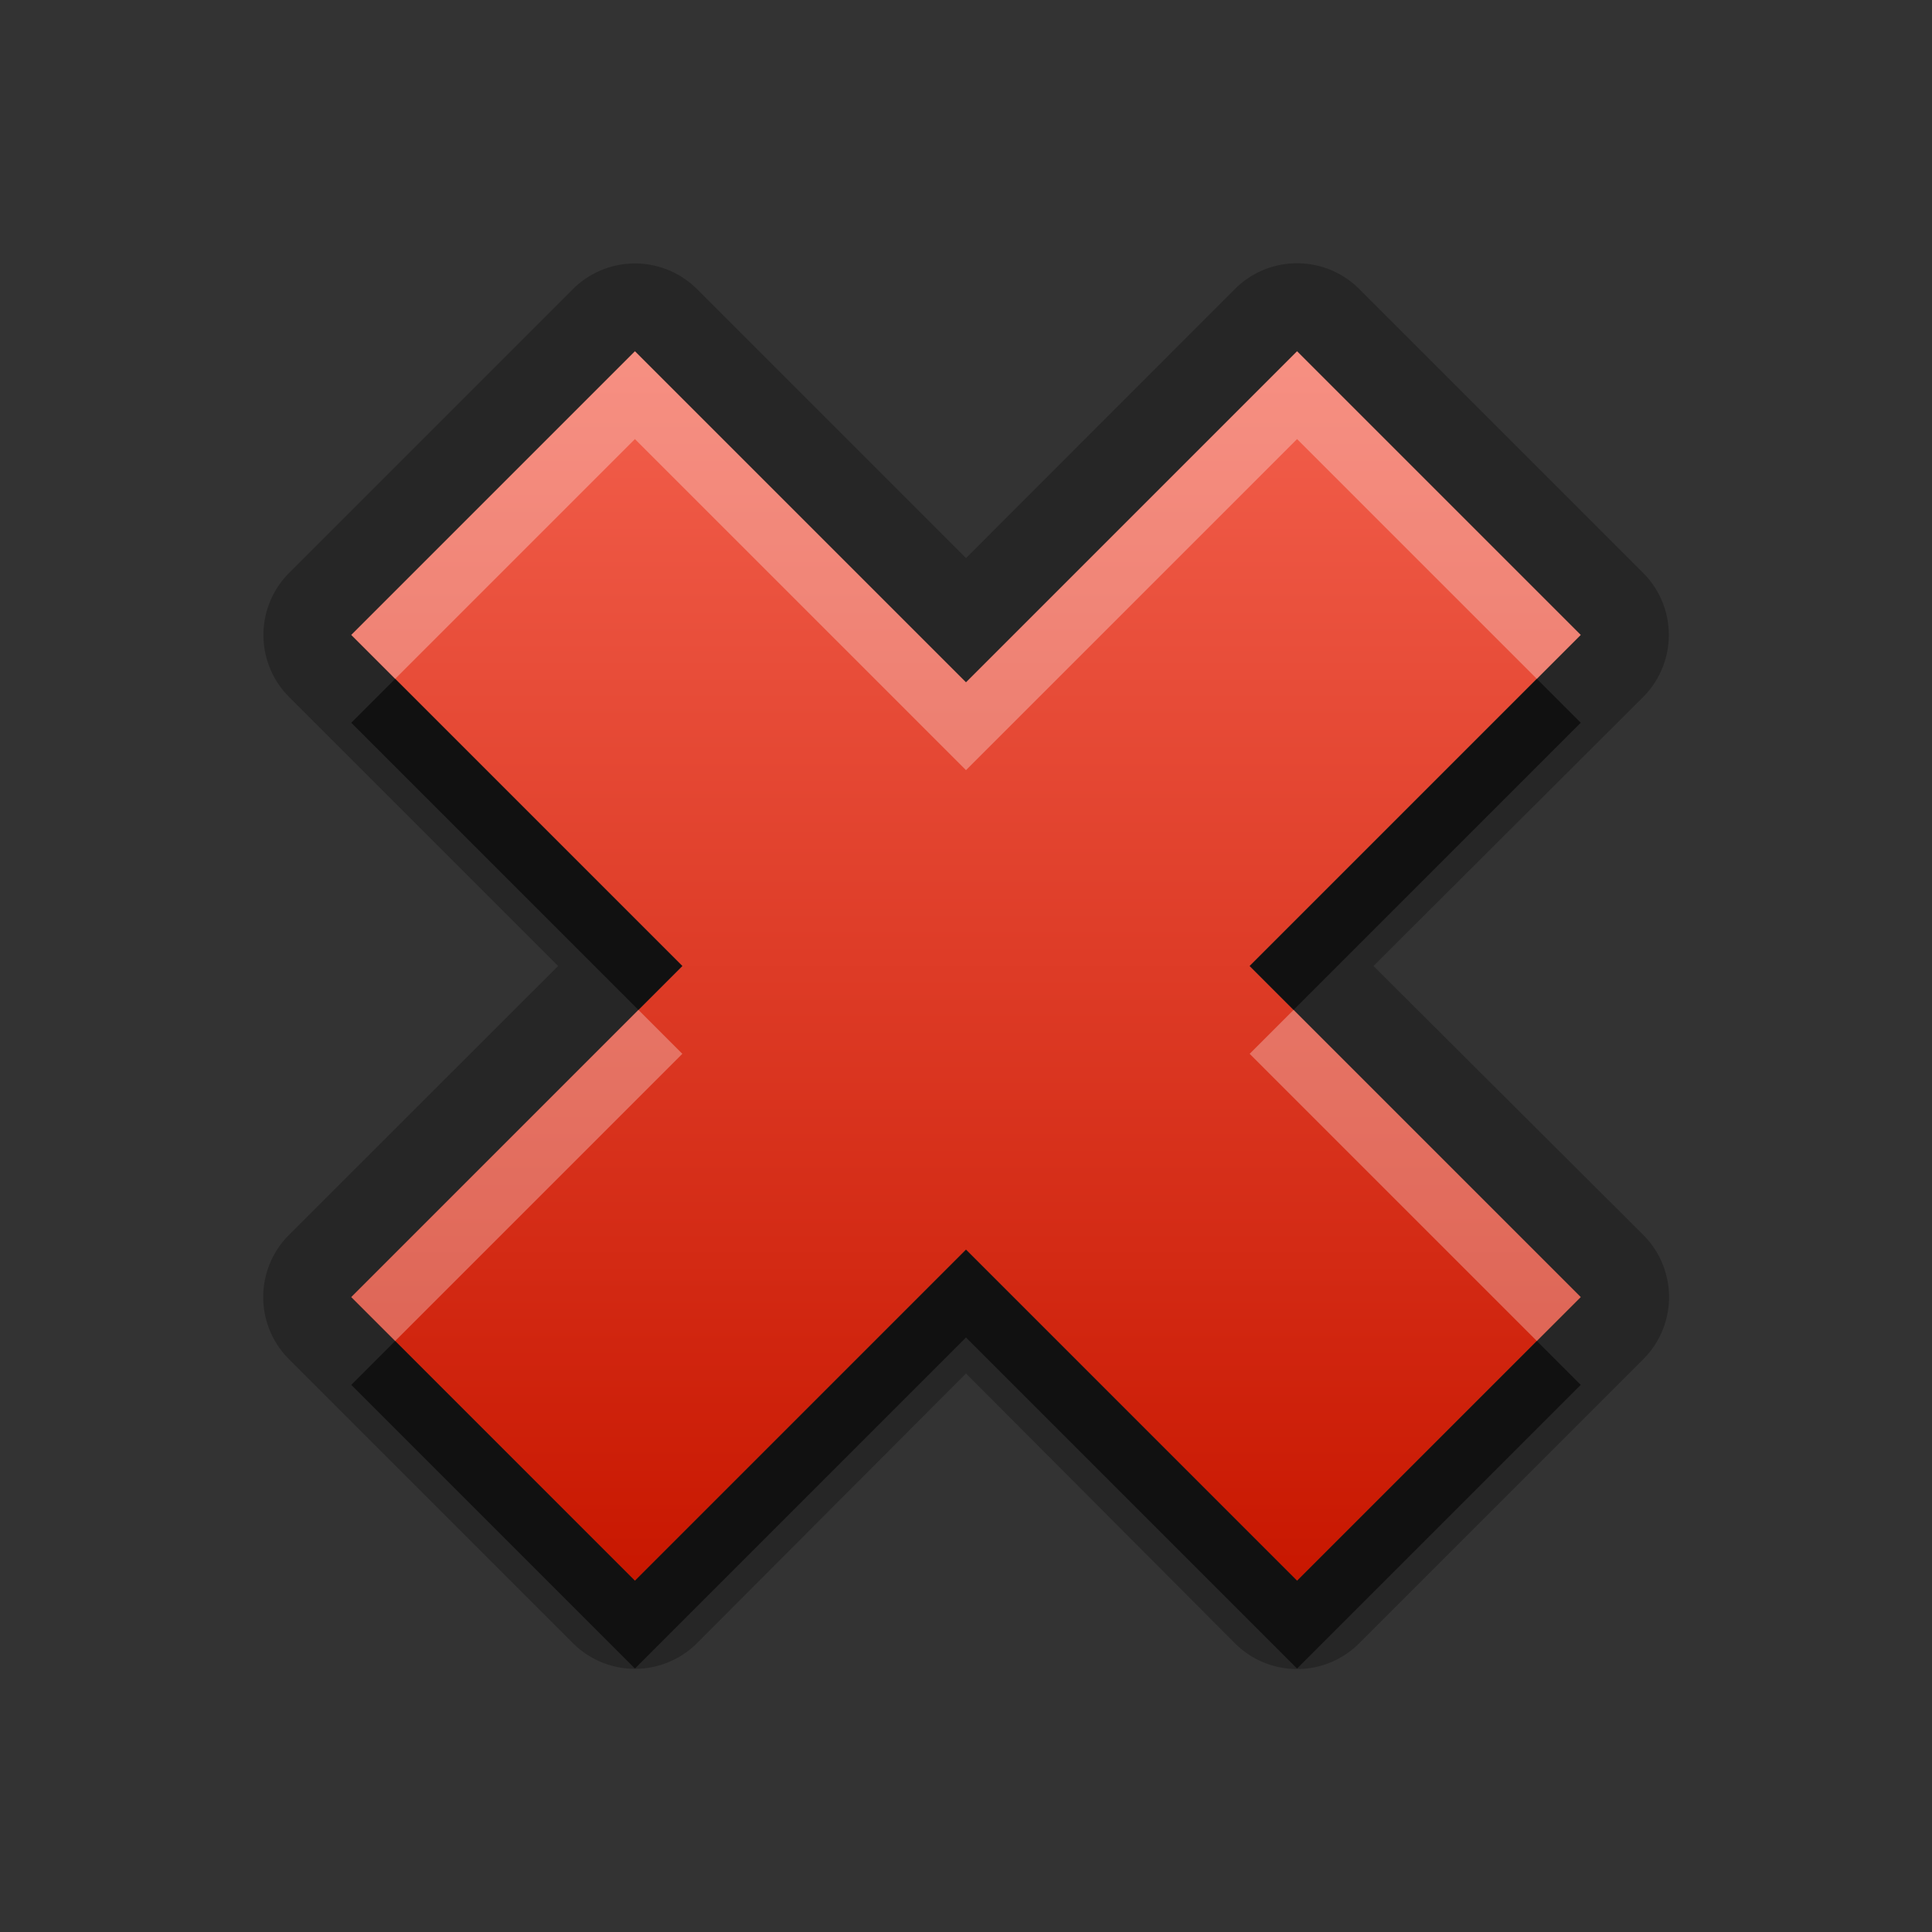 <?xml version="1.0" encoding="UTF-8"?>
<svg id="svg29" width="22" height="22" version="1.1" xmlns="http://www.w3.org/2000/svg" xmlns:cc="http://creativecommons.org/ns#" xmlns:dc="http://purl.org/dc/elements/1.1/" xmlns:rdf="http://www.w3.org/1999/02/22-rdf-syntax-ns#">
 <rect width="100%" height="100%" fill="#333333" stroke="none"/>
 <defs id="defs7">
  <linearGradient id="gr0" x1="11" x2="11" y1="4" y2="18" gradientUnits="userSpaceOnUse">
   <stop id="stop2" stop-color="#f3604d" offset="0"/>
   <stop id="stop4" stop-color="#c81700" offset="1"/>
  </linearGradient>
 </defs>
 <path id="path9" d="m14.76 2.998a1 1 0 0 0-0.7 0.295l-3.06 3.062-3.062-3.062a1 1 0 0 0-0.723-0.293 1 1 0 0 0-0.692 0.293l-3.23 3.23a1 1 0 0 0 0 1.415l3.062 3.062-3.062 3.06a1 1 0 0 0 0 1.42l3.23 3.23a1 1 0 0 0 1.415 0l3.062-3.07 3.06 3.07a1 1 0 0 0 1.42 0l3.23-3.23a1 1 0 0 0 0-1.42l-3.07-3.06 3.07-3.062a1 1 0 0 0 0-1.415l-3.23-3.23a1 1 0 0 0-0.72-0.295zm-7.53 1.002 3.77 3.77 3.77-3.77 3.23 3.23-3.77 3.77 3.77 3.77-3.23 3.23-3.77-3.77-3.77 3.77-3.23-3.23 3.77-3.77-3.77-3.77 3.23-3.23z" opacity=".25"/>
 <path id="base" d="m14.77 4-3.77 3.77-3.77-3.77-3.23 3.23 3.77 3.77-3.77 3.77 3.23 3.23 3.77-3.77 3.77 3.77 3.23-3.23-3.77-3.77 3.77-3.77z" fill="url(#gr0)"/>
 <path id="path17" d="m4.5 7.73-0.5 0.5 3.27 3.27 0.5-0.5-3.27-3.27zm13 0-3.27 3.27 0.5 0.5 3.27-3.27-0.5-0.5zm-6.5 6.5-3.77 3.77-2.73-2.73-0.5 0.5 3.23 3.23 3.77-3.77 3.77 3.77 3.23-3.23-0.5-0.5-2.73 2.73-3.77-3.77z" opacity=".55"/>
 <path id="path24" d="m7.23 4-3.23 3.23 0.5 0.5 2.73-2.73 3.77 3.77 3.77-3.77 2.73 2.73 0.5-0.5-3.23-3.23-3.77 3.77-3.77-3.77zm0.04 7.5-3.27 3.27 0.5 0.5 3.27-3.27-0.5-0.5zm7.46 0-0.5 0.5 3.27 3.27 0.5-0.5-3.27-3.27z" fill="#fff" opacity=".3"/>
</svg>

